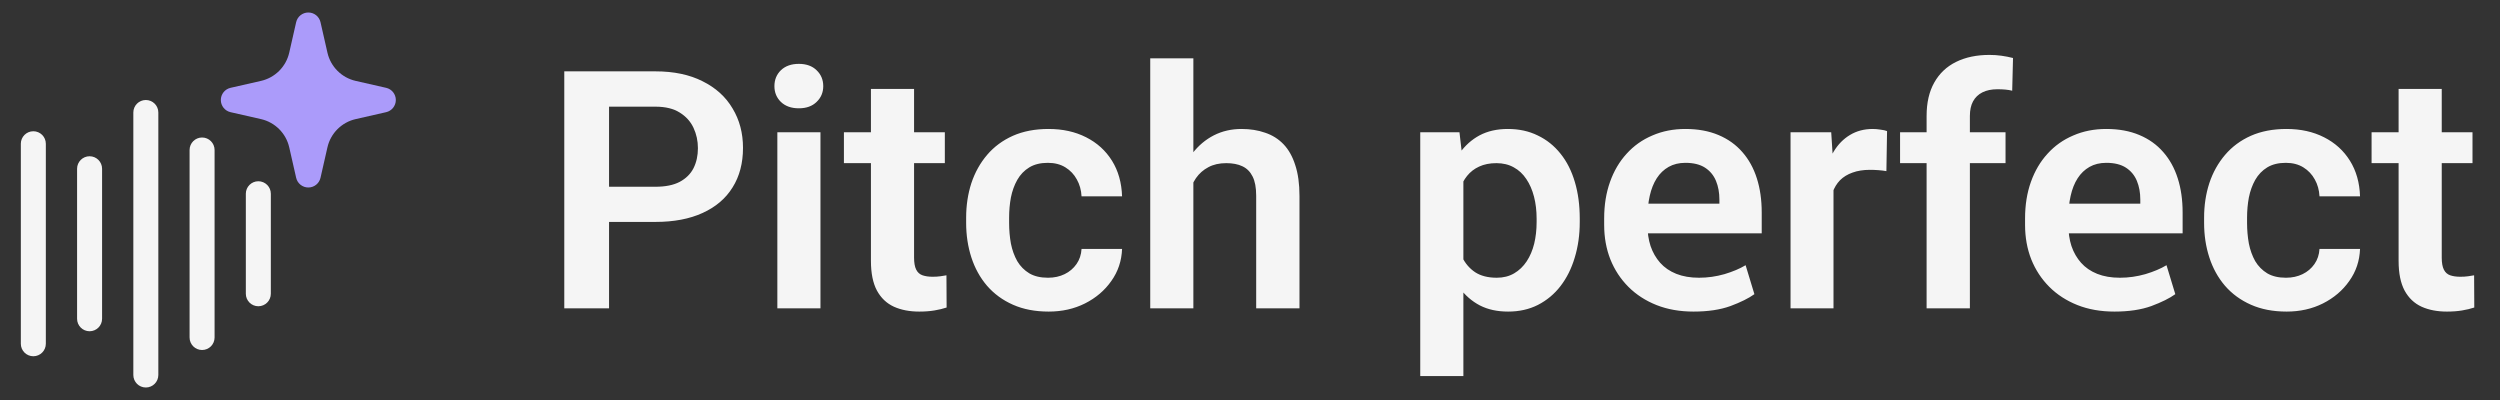 <svg width="150" height="24" viewBox="0 0 150 24" fill="none" xmlns="http://www.w3.org/2000/svg">
<rect x="0" y="0" width="150" height="24" fill="#333333" stroke="none"/>
<path fill-rule="evenodd" clip-rule="evenodd" d="M19.231 1.334C19.154 0.992 18.85 0.75 18.5 0.75C18.15 0.75 17.846 0.992 17.769 1.334L17.354 3.159C17.162 4.003 16.503 4.662 15.659 4.854L13.834 5.269C13.492 5.346 13.25 5.65 13.25 6C13.25 6.35 13.492 6.654 13.834 6.731L15.659 7.146C16.503 7.338 17.162 7.997 17.354 8.841L17.769 10.666C17.846 11.008 18.15 11.25 18.5 11.25C18.85 11.25 19.154 11.008 19.231 10.666L19.646 8.841C19.838 7.997 20.497 7.338 21.341 7.146L23.166 6.731C23.508 6.654 23.75 6.35 23.75 6C23.75 5.65 23.508 5.346 23.166 5.269L21.341 4.854C20.497 4.662 19.838 4.003 19.646 3.159L19.231 1.334Z" fill="#AB9BFA"/>
<path d="M8.75 6C9.164 6 9.5 6.336 9.5 6.75V22.5C9.5 22.914 9.164 23.25 8.75 23.25C8.336 23.25 8 22.914 8 22.5V6.75C8 6.336 8.336 6 8.75 6Z" fill="#F5F5F5"/>
<path d="M2.75 8.625C2.75 8.211 2.414 7.875 2 7.875C1.586 7.875 1.25 8.211 1.25 8.625V20.625C1.25 21.039 1.586 21.375 2 21.375C2.414 21.375 2.75 21.039 2.75 20.625V8.625Z" fill="#F5F5F5"/>
<path d="M6.125 10.125C6.125 9.711 5.789 9.375 5.375 9.375C4.961 9.375 4.625 9.711 4.625 10.125V19.125C4.625 19.539 4.961 19.875 5.375 19.875C5.789 19.875 6.125 19.539 6.125 19.125V10.125Z" fill="#F5F5F5"/>
<path d="M12.875 9C12.875 8.586 12.539 8.25 12.125 8.25C11.711 8.25 11.375 8.586 11.375 9V20.25C11.375 20.664 11.711 21 12.125 21C12.539 21 12.875 20.664 12.875 20.25V9Z" fill="#F5F5F5"/>
<path d="M15.5 10.875C15.914 10.875 16.25 11.211 16.25 11.625V17.625C16.25 18.039 15.914 18.375 15.5 18.375C15.086 18.375 14.75 18.039 14.75 17.625V11.625C14.75 11.211 15.086 10.875 15.5 10.875Z" fill="#F5F5F5"/>
<path d="M39.326 13.315H35.664V11.205H39.326C39.925 11.205 40.41 11.107 40.781 10.912C41.159 10.71 41.435 10.437 41.611 10.092C41.787 9.74 41.875 9.34 41.875 8.891C41.875 8.454 41.787 8.048 41.611 7.67C41.435 7.292 41.159 6.986 40.781 6.752C40.41 6.518 39.925 6.4 39.326 6.4H36.543V18.5H33.857V4.281H39.326C40.433 4.281 41.377 4.48 42.158 4.877C42.946 5.268 43.545 5.811 43.955 6.508C44.372 7.198 44.58 7.986 44.58 8.871C44.58 9.789 44.372 10.58 43.955 11.244C43.545 11.908 42.946 12.419 42.158 12.777C41.377 13.135 40.433 13.315 39.326 13.315ZM49.228 7.934V18.5H46.641V7.934H49.228ZM46.465 5.17C46.465 4.786 46.595 4.467 46.855 4.213C47.122 3.959 47.48 3.832 47.93 3.832C48.379 3.832 48.734 3.959 48.994 4.213C49.261 4.467 49.395 4.786 49.395 5.17C49.395 5.548 49.261 5.863 48.994 6.117C48.734 6.371 48.379 6.498 47.93 6.498C47.48 6.498 47.122 6.371 46.855 6.117C46.595 5.863 46.465 5.548 46.465 5.17ZM56.69 7.934V9.789H50.635V7.934H56.69ZM52.256 5.336H54.844V15.453C54.844 15.766 54.886 16.006 54.971 16.176C55.055 16.345 55.182 16.459 55.352 16.518C55.521 16.576 55.723 16.605 55.957 16.605C56.126 16.605 56.283 16.596 56.426 16.576C56.569 16.557 56.69 16.537 56.787 16.518L56.797 18.451C56.582 18.523 56.338 18.581 56.065 18.627C55.797 18.672 55.495 18.695 55.156 18.695C54.577 18.695 54.069 18.598 53.633 18.402C53.197 18.201 52.858 17.878 52.617 17.436C52.376 16.986 52.256 16.394 52.256 15.658V5.336ZM62.881 16.664C63.252 16.664 63.584 16.592 63.877 16.449C64.17 16.306 64.408 16.104 64.59 15.844C64.772 15.583 64.873 15.281 64.893 14.935H67.324C67.298 15.652 67.083 16.293 66.68 16.859C66.283 17.426 65.755 17.875 65.098 18.207C64.447 18.533 63.721 18.695 62.92 18.695C62.113 18.695 61.4 18.559 60.781 18.285C60.163 18.012 59.642 17.631 59.219 17.143C58.802 16.654 58.49 16.088 58.281 15.443C58.073 14.799 57.969 14.109 57.969 13.373V13.06C57.969 12.325 58.073 11.635 58.281 10.99C58.496 10.346 58.812 9.779 59.228 9.291C59.645 8.803 60.16 8.422 60.772 8.148C61.39 7.875 62.103 7.738 62.91 7.738C63.763 7.738 64.515 7.904 65.166 8.236C65.824 8.568 66.341 9.037 66.719 9.643C67.096 10.248 67.298 10.961 67.324 11.781H64.893C64.873 11.404 64.779 11.065 64.609 10.766C64.447 10.466 64.219 10.225 63.926 10.043C63.633 9.861 63.281 9.77 62.871 9.77C62.428 9.77 62.057 9.861 61.758 10.043C61.458 10.225 61.217 10.476 61.035 10.795C60.859 11.107 60.732 11.459 60.654 11.85C60.583 12.234 60.547 12.637 60.547 13.06V13.373C60.547 13.803 60.583 14.216 60.654 14.613C60.732 15.004 60.859 15.355 61.035 15.668C61.217 15.974 61.458 16.218 61.758 16.4C62.057 16.576 62.432 16.664 62.881 16.664ZM71.602 3.5V18.5H69.014V3.5H71.602ZM71.191 12.836H70.43C70.43 12.1 70.527 11.423 70.723 10.805C70.918 10.186 71.195 9.649 71.553 9.193C71.911 8.731 72.337 8.373 72.832 8.119C73.333 7.865 73.887 7.738 74.492 7.738C75.013 7.738 75.485 7.813 75.908 7.963C76.338 8.106 76.706 8.337 77.012 8.656C77.318 8.975 77.552 9.392 77.715 9.906C77.884 10.414 77.969 11.033 77.969 11.762V18.5H75.371V11.742C75.371 11.254 75.299 10.87 75.156 10.59C75.013 10.303 74.808 10.098 74.541 9.975C74.281 9.851 73.958 9.789 73.574 9.789C73.158 9.789 72.799 9.87 72.5 10.033C72.201 10.19 71.953 10.408 71.758 10.688C71.569 10.967 71.426 11.29 71.328 11.654C71.237 12.019 71.191 12.413 71.191 12.836ZM87.803 9.965V22.562H85.215V7.934H87.568L87.803 9.965ZM94.785 13.119V13.324C94.785 14.092 94.684 14.805 94.482 15.463C94.287 16.114 94.004 16.68 93.633 17.162C93.262 17.644 92.809 18.021 92.275 18.295C91.748 18.562 91.152 18.695 90.488 18.695C89.837 18.695 89.271 18.572 88.789 18.324C88.307 18.07 87.9 17.715 87.568 17.26C87.236 16.797 86.969 16.26 86.768 15.648C86.572 15.03 86.426 14.356 86.328 13.627V12.973C86.426 12.198 86.572 11.492 86.768 10.854C86.969 10.216 87.236 9.665 87.568 9.203C87.9 8.734 88.304 8.373 88.779 8.119C89.261 7.865 89.824 7.738 90.469 7.738C91.139 7.738 91.738 7.868 92.266 8.129C92.799 8.383 93.255 8.747 93.633 9.223C94.01 9.691 94.297 10.258 94.492 10.922C94.688 11.579 94.785 12.312 94.785 13.119ZM92.197 13.324V13.119C92.197 12.644 92.145 12.204 92.041 11.801C91.937 11.397 91.784 11.046 91.582 10.746C91.38 10.44 91.13 10.206 90.83 10.043C90.531 9.874 90.182 9.789 89.785 9.789C89.388 9.789 89.043 9.857 88.75 9.994C88.463 10.124 88.223 10.31 88.027 10.551C87.832 10.792 87.682 11.078 87.578 11.41C87.474 11.736 87.406 12.097 87.373 12.494V14.115C87.432 14.597 87.549 15.03 87.725 15.414C87.907 15.798 88.167 16.104 88.506 16.332C88.844 16.553 89.277 16.664 89.805 16.664C90.202 16.664 90.55 16.576 90.85 16.4C91.149 16.225 91.4 15.984 91.602 15.678C91.803 15.372 91.953 15.02 92.051 14.623C92.148 14.219 92.197 13.787 92.197 13.324ZM101.611 18.695C100.791 18.695 100.052 18.565 99.394 18.305C98.737 18.044 98.174 17.68 97.705 17.211C97.236 16.742 96.875 16.192 96.621 15.56C96.374 14.929 96.25 14.242 96.25 13.5V13.1C96.25 12.299 96.367 11.57 96.602 10.912C96.836 10.255 97.168 9.691 97.598 9.223C98.027 8.747 98.542 8.383 99.141 8.129C99.74 7.868 100.4 7.738 101.123 7.738C101.872 7.738 102.533 7.859 103.105 8.1C103.678 8.34 104.157 8.682 104.541 9.125C104.925 9.561 105.215 10.085 105.41 10.697C105.605 11.309 105.703 11.99 105.703 12.738V13.998H97.422V12.221H103.164V11.967C103.164 11.557 103.096 11.185 102.959 10.854C102.822 10.521 102.604 10.258 102.305 10.062C102.005 9.867 101.611 9.77 101.123 9.77C100.739 9.77 100.404 9.851 100.117 10.014C99.831 10.176 99.593 10.404 99.404 10.697C99.216 10.99 99.076 11.342 98.984 11.752C98.893 12.156 98.848 12.605 98.848 13.1V13.5C98.848 13.956 98.909 14.376 99.033 14.76C99.163 15.144 99.356 15.479 99.609 15.766C99.863 16.052 100.186 16.273 100.576 16.43C100.967 16.586 101.423 16.664 101.943 16.664C102.458 16.664 102.965 16.592 103.467 16.449C103.968 16.299 104.391 16.12 104.736 15.912L105.264 17.65C104.919 17.898 104.44 18.135 103.828 18.363C103.216 18.585 102.477 18.695 101.611 18.695ZM110.01 10.092V18.5H107.432V7.934H109.873L110.01 10.092ZM113.223 7.865L113.184 10.268C113.04 10.242 112.878 10.222 112.695 10.209C112.52 10.196 112.354 10.19 112.197 10.19C111.8 10.19 111.452 10.245 111.152 10.355C110.853 10.46 110.602 10.613 110.4 10.815C110.205 11.016 110.055 11.264 109.951 11.557C109.847 11.843 109.788 12.169 109.775 12.533L109.219 12.465C109.219 11.794 109.287 11.172 109.424 10.6C109.561 10.027 109.759 9.525 110.02 9.096C110.28 8.666 110.605 8.334 110.996 8.1C111.393 7.859 111.849 7.738 112.363 7.738C112.507 7.738 112.66 7.751 112.822 7.777C112.992 7.797 113.125 7.826 113.223 7.865ZM118.193 18.5H115.596V6.957C115.596 6.163 115.749 5.495 116.055 4.955C116.361 4.408 116.797 3.995 117.363 3.715C117.93 3.435 118.597 3.295 119.365 3.295C119.619 3.295 119.86 3.311 120.088 3.344C120.322 3.376 120.553 3.422 120.781 3.48L120.732 5.443C120.609 5.411 120.472 5.388 120.322 5.375C120.179 5.362 120.02 5.355 119.844 5.355C119.492 5.355 119.193 5.417 118.945 5.541C118.698 5.665 118.509 5.847 118.379 6.088C118.255 6.322 118.193 6.612 118.193 6.957V18.5ZM120.332 7.934V9.789H114.004V7.934H120.332ZM126.865 18.695C126.045 18.695 125.306 18.565 124.648 18.305C123.991 18.044 123.428 17.68 122.959 17.211C122.49 16.742 122.129 16.192 121.875 15.56C121.628 14.929 121.504 14.242 121.504 13.5V13.1C121.504 12.299 121.621 11.57 121.855 10.912C122.09 10.255 122.422 9.691 122.852 9.223C123.281 8.747 123.796 8.383 124.395 8.129C124.993 7.868 125.654 7.738 126.377 7.738C127.126 7.738 127.786 7.859 128.359 8.1C128.932 8.34 129.411 8.682 129.795 9.125C130.179 9.561 130.469 10.085 130.664 10.697C130.859 11.309 130.957 11.99 130.957 12.738V13.998H122.676V12.221H128.418V11.967C128.418 11.557 128.35 11.185 128.213 10.854C128.076 10.521 127.858 10.258 127.559 10.062C127.259 9.867 126.865 9.77 126.377 9.77C125.993 9.77 125.658 9.851 125.371 10.014C125.085 10.176 124.847 10.404 124.658 10.697C124.469 10.99 124.329 11.342 124.238 11.752C124.147 12.156 124.102 12.605 124.102 13.1V13.5C124.102 13.956 124.163 14.376 124.287 14.76C124.417 15.144 124.609 15.479 124.863 15.766C125.117 16.052 125.439 16.273 125.83 16.43C126.221 16.586 126.676 16.664 127.197 16.664C127.712 16.664 128.219 16.592 128.721 16.449C129.222 16.299 129.645 16.12 129.99 15.912L130.518 17.65C130.173 17.898 129.694 18.135 129.082 18.363C128.47 18.585 127.731 18.695 126.865 18.695ZM137.158 16.664C137.529 16.664 137.861 16.592 138.154 16.449C138.447 16.306 138.685 16.104 138.867 15.844C139.049 15.583 139.15 15.281 139.17 14.935H141.602C141.576 15.652 141.361 16.293 140.957 16.859C140.56 17.426 140.033 17.875 139.375 18.207C138.724 18.533 137.998 18.695 137.197 18.695C136.39 18.695 135.677 18.559 135.059 18.285C134.44 18.012 133.919 17.631 133.496 17.143C133.079 16.654 132.767 16.088 132.559 15.443C132.35 14.799 132.246 14.109 132.246 13.373V13.06C132.246 12.325 132.35 11.635 132.559 10.99C132.773 10.346 133.089 9.779 133.506 9.291C133.923 8.803 134.437 8.422 135.049 8.148C135.667 7.875 136.38 7.738 137.188 7.738C138.04 7.738 138.792 7.904 139.443 8.236C140.101 8.568 140.618 9.037 140.996 9.643C141.374 10.248 141.576 10.961 141.602 11.781H139.17C139.15 11.404 139.056 11.065 138.887 10.766C138.724 10.466 138.496 10.225 138.203 10.043C137.91 9.861 137.559 9.77 137.148 9.77C136.706 9.77 136.335 9.861 136.035 10.043C135.736 10.225 135.495 10.476 135.312 10.795C135.137 11.107 135.01 11.459 134.932 11.85C134.86 12.234 134.824 12.637 134.824 13.06V13.373C134.824 13.803 134.86 14.216 134.932 14.613C135.01 15.004 135.137 15.355 135.312 15.668C135.495 15.974 135.736 16.218 136.035 16.4C136.335 16.576 136.709 16.664 137.158 16.664ZM148.35 7.934V9.789H142.295V7.934H148.35ZM143.916 5.336H146.504V15.453C146.504 15.766 146.546 16.006 146.631 16.176C146.715 16.345 146.842 16.459 147.012 16.518C147.181 16.576 147.383 16.605 147.617 16.605C147.786 16.605 147.943 16.596 148.086 16.576C148.229 16.557 148.35 16.537 148.447 16.518L148.457 18.451C148.242 18.523 147.998 18.581 147.725 18.627C147.458 18.672 147.155 18.695 146.816 18.695C146.237 18.695 145.729 18.598 145.293 18.402C144.857 18.201 144.518 17.878 144.277 17.436C144.036 16.986 143.916 16.394 143.916 15.658V5.336Z" fill="#F5F5F5"/>
</svg>
